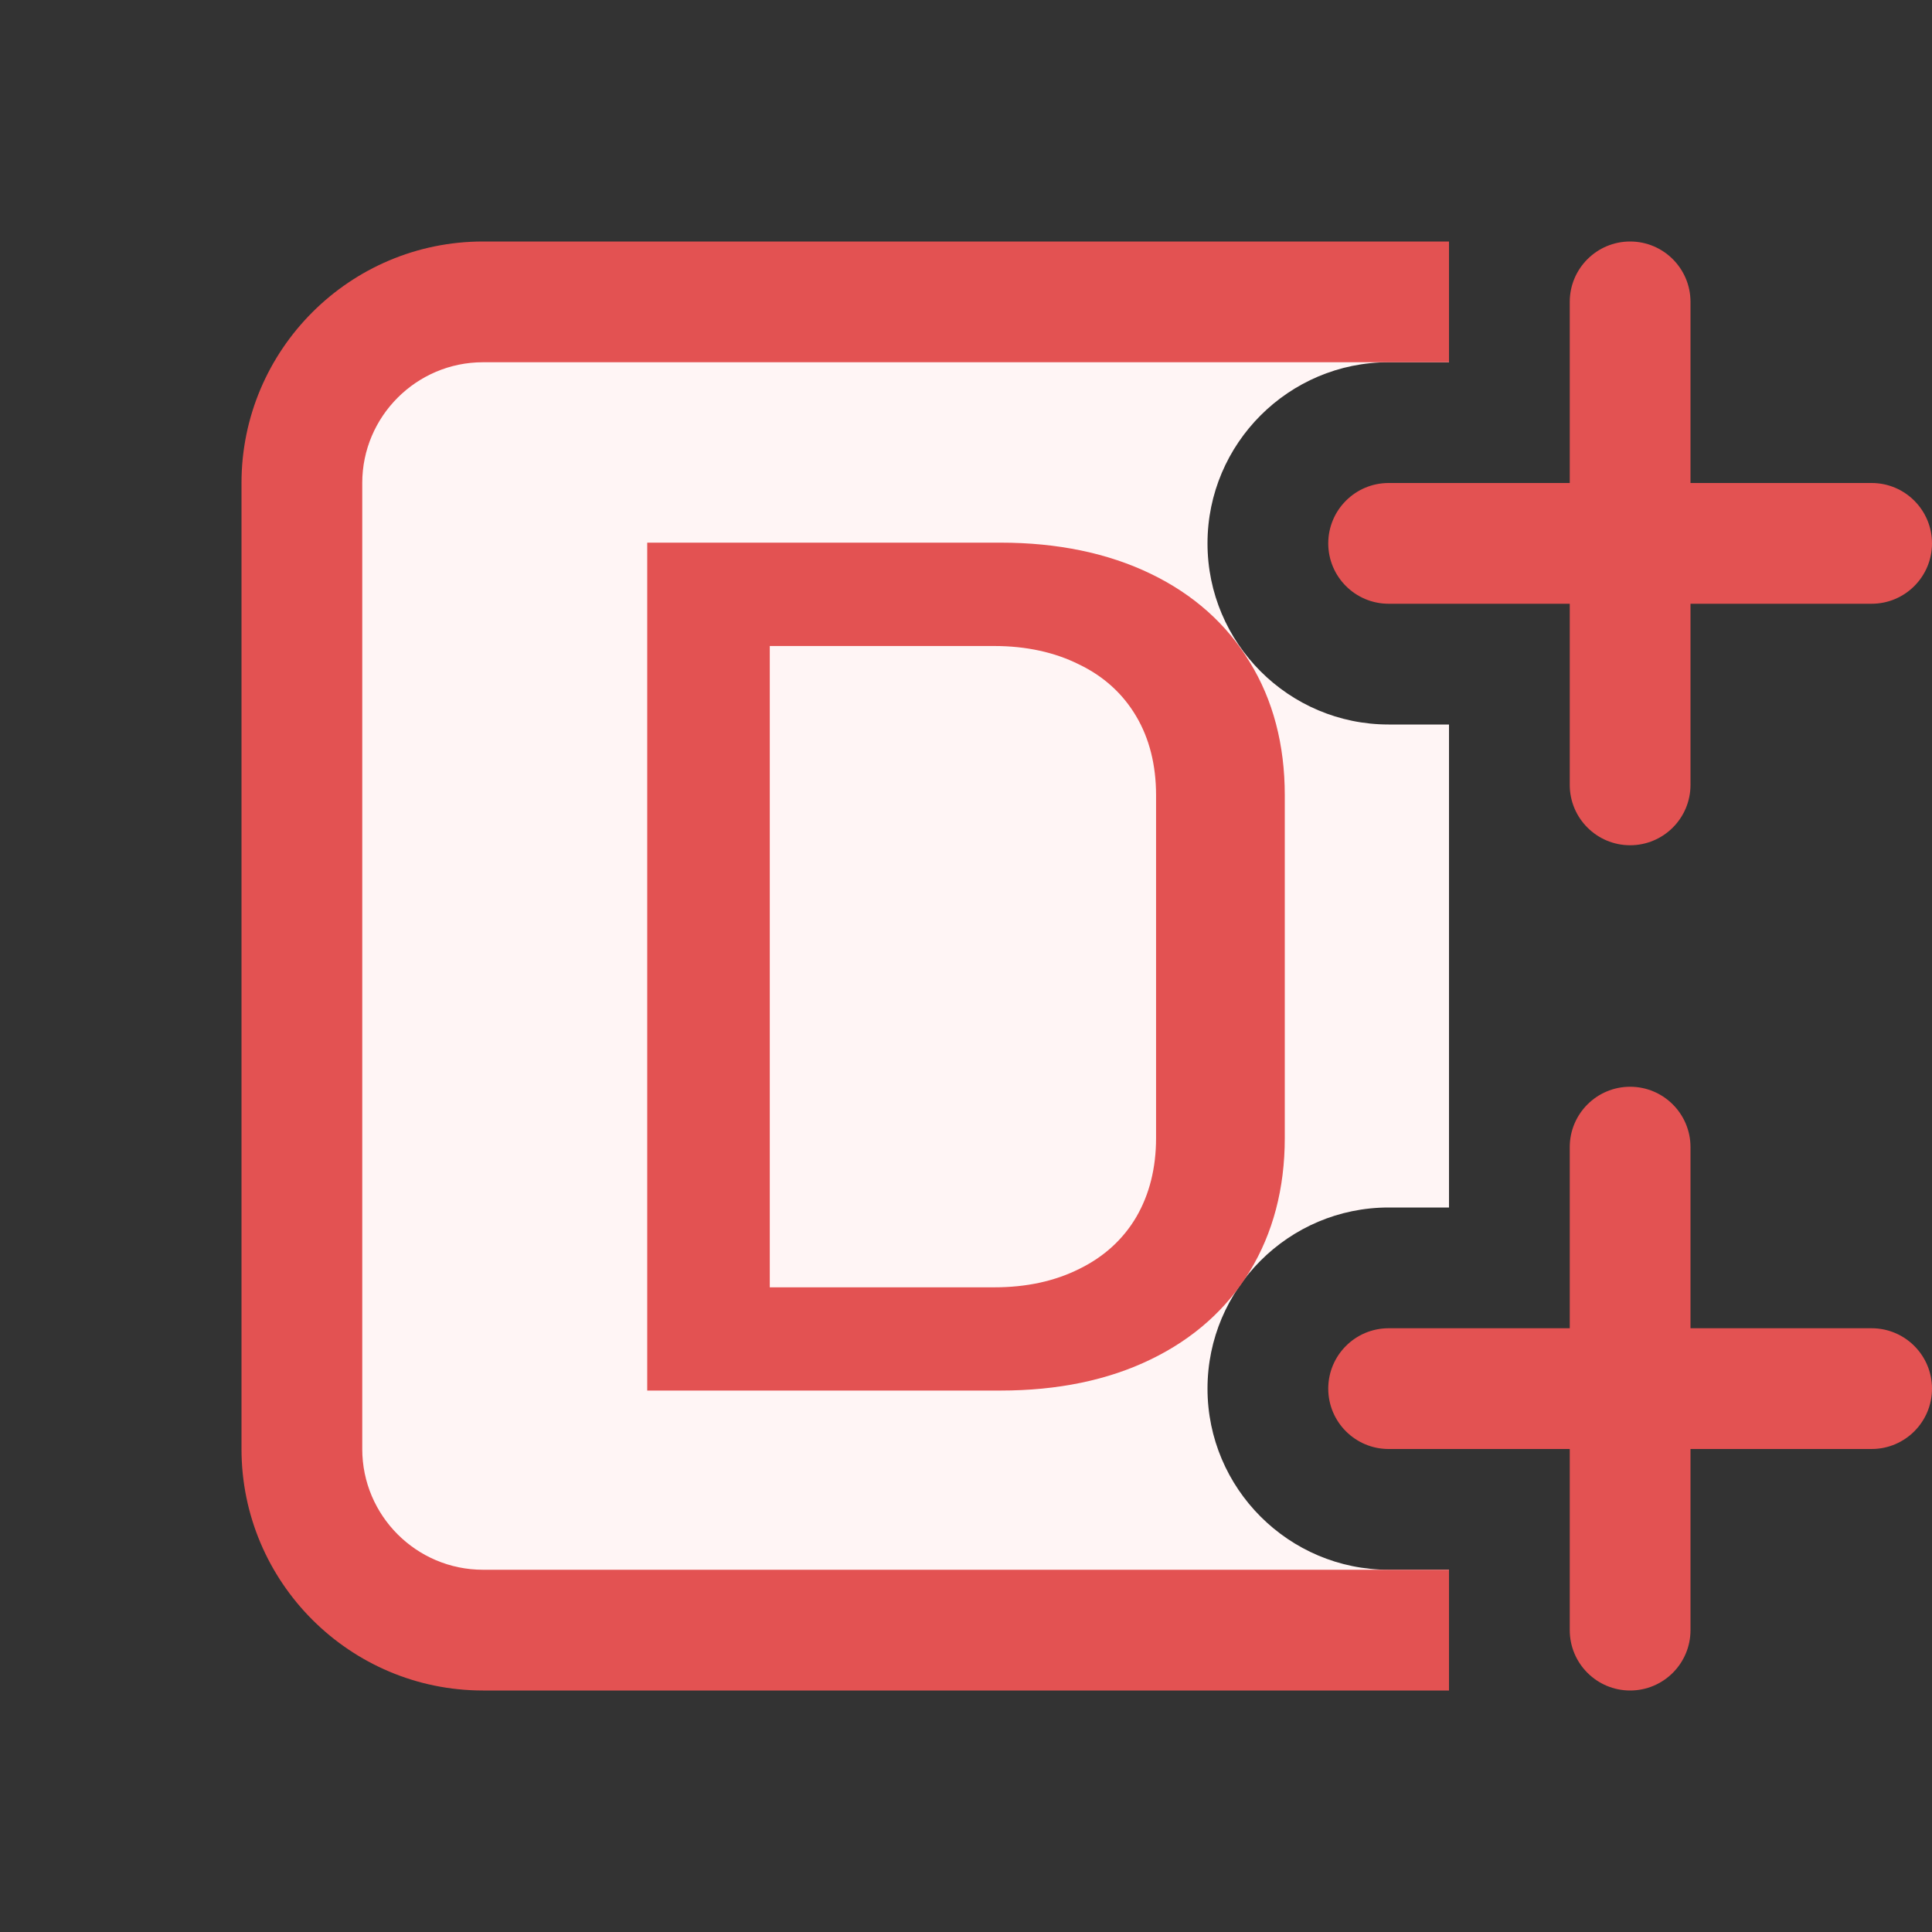 <?xml version="1.0" encoding="utf-8"?>
<!-- Generator: Adobe Illustrator 27.2.0, SVG Export Plug-In . SVG Version: 6.00 Build 0)  -->
<svg version="1.1" id="Layer_1" xmlns="http://www.w3.org/2000/svg" xmlns:xlink="http://www.w3.org/1999/xlink" x="0px" y="0px"
	 viewBox="0 0 16 16" style="enable-background:new 0 0 16 16;" xml:space="preserve">
<rect x="0" y="0" width="16" height="16" fill="#333333" stroke="none"/>
<style type="text/css">
	.st0{fill:#FFF5F5;}
	.st1{fill:#E35252;}
</style>
<path class="st0" d="M12,13h-0.5c-0.827,0-1.5-0.673-1.5-1.5s0.673-1.5,1.5-1.5H12V6h-0.5C10.673,6,10,5.327,10,4.5S10.673,3,11.5,3
	H12V2.5H4C3.172,2.5,2.5,3.172,2.5,4v8c0,0.828,0.672,1.5,1.5,1.5h8V13z"/>
<path class="st1" d="M12,13H4c-0.551,0-1-0.448-1-1V4c0-0.551,0.449-1,1-1h7.5c0,0,0,0,0,0H12V2H4C2.897,2,2,2.897,2,4v8
	c0,1.103,0.897,2,2,2h8V13z"/>
<path class="st1" d="M5.36,11.516V4.494h2.927c0.471,0,0.889,0.087,1.243,0.258c0.354,0.171,0.629,0.416,0.819,0.73
	c0.194,0.314,0.291,0.686,0.291,1.103v2.84c0,0.417-0.098,0.788-0.29,1.103c-0.191,0.313-0.466,0.559-0.82,0.73
	c-0.354,0.172-0.772,0.258-1.243,0.258H5.36z M6.375,10.661h1.861c0.264,0,0.499-0.051,0.701-0.152
	c0.205-0.1,0.364-0.245,0.473-0.43c0.109-0.187,0.164-0.406,0.164-0.654v-2.84c0-0.248-0.055-0.469-0.165-0.654
	C9.299,5.745,9.14,5.6,8.935,5.502c-0.2-0.1-0.436-0.152-0.7-0.152H6.375V10.661z"/>
<path class="st1" d="M14,2.5C14,2.224,13.776,2,13.5,2S13,2.224,13,2.5V4h-1.5C11.224,4,11,4.224,11,4.5S11.224,5,11.5,5H13v1.5
	C13,6.776,13.224,7,13.5,7S14,6.776,14,6.5V5h1.5C15.776,5,16,4.776,16,4.5S15.776,4,15.5,4H14V2.5z"/>
<path class="st1" d="M14,9.5C14,9.224,13.776,9,13.5,9S13,9.224,13,9.5V11h-1.5c-0.276,0-0.5,0.224-0.5,0.5s0.224,0.5,0.5,0.5H13
	v1.5c0,0.276,0.224,0.5,0.5,0.5s0.5-0.224,0.5-0.5V12h1.5c0.276,0,0.5-0.224,0.5-0.5S15.776,11,15.5,11H14V9.5z"/>
</svg>
